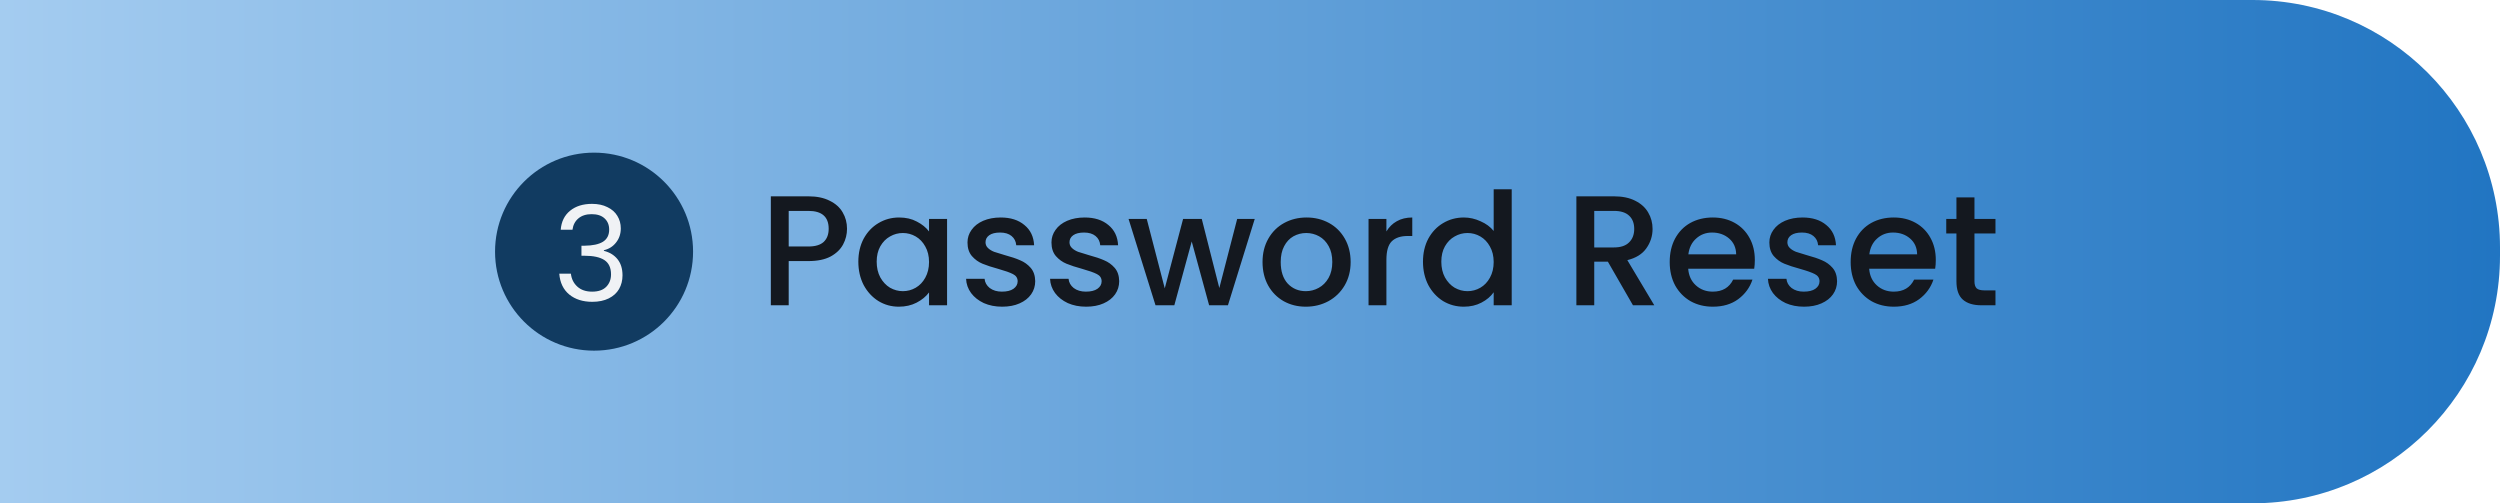 <svg width="303" height="61" viewBox="0 0 303 61" fill="none" xmlns="http://www.w3.org/2000/svg">
<g filter="url(#filter0_i_211_228)">
<path d="M0 0H273C289.569 0 303 13.431 303 30V31C303 47.569 289.569 61 273 61H0V0Z" fill="url(#paint0_linear_211_228)"/>
<circle cx="72" cy="30.5" r="12" fill="#113B61"/>
<path d="M67.96 27.844C68.035 26.863 68.413 26.095 69.096 25.54C69.779 24.985 70.664 24.708 71.752 24.708C72.477 24.708 73.101 24.841 73.624 25.108C74.157 25.364 74.557 25.716 74.824 26.164C75.101 26.612 75.24 27.119 75.24 27.684C75.24 28.345 75.048 28.916 74.664 29.396C74.291 29.876 73.8 30.185 73.192 30.324V30.404C73.885 30.575 74.435 30.911 74.84 31.412C75.245 31.913 75.448 32.569 75.448 33.38C75.448 33.988 75.309 34.537 75.032 35.028C74.755 35.508 74.339 35.887 73.784 36.164C73.229 36.441 72.563 36.58 71.784 36.58C70.653 36.58 69.725 36.287 69 35.7C68.275 35.103 67.869 34.26 67.784 33.172H69.192C69.267 33.812 69.528 34.335 69.976 34.74C70.424 35.145 71.021 35.348 71.768 35.348C72.515 35.348 73.08 35.156 73.464 34.772C73.859 34.377 74.056 33.871 74.056 33.252C74.056 32.452 73.789 31.876 73.256 31.524C72.723 31.172 71.917 30.996 70.84 30.996H70.472V29.78H70.856C71.837 29.769 72.579 29.609 73.08 29.3C73.581 28.98 73.832 28.489 73.832 27.828C73.832 27.263 73.645 26.809 73.272 26.468C72.909 26.127 72.387 25.956 71.704 25.956C71.043 25.956 70.509 26.127 70.104 26.468C69.699 26.809 69.459 27.268 69.384 27.844H67.96Z" fill="#F0F2F5"/>
<path d="M102.659 27.728C102.659 28.399 102.501 29.033 102.184 29.628C101.867 30.223 101.361 30.711 100.664 31.091C99.967 31.458 99.074 31.642 97.985 31.642H95.591V37H93.425V23.795H97.985C98.998 23.795 99.853 23.972 100.55 24.327C101.259 24.669 101.785 25.138 102.127 25.733C102.482 26.328 102.659 26.993 102.659 27.728ZM97.985 29.875C98.808 29.875 99.423 29.691 99.828 29.324C100.233 28.944 100.436 28.412 100.436 27.728C100.436 26.284 99.619 25.562 97.985 25.562H95.591V29.875H97.985ZM104.031 31.718C104.031 30.667 104.247 29.736 104.677 28.925C105.121 28.114 105.716 27.487 106.463 27.044C107.223 26.588 108.059 26.36 108.971 26.36C109.795 26.36 110.51 26.525 111.118 26.854C111.739 27.171 112.233 27.57 112.6 28.051V26.531H114.785V37H112.6V35.442C112.233 35.936 111.733 36.348 111.099 36.677C110.466 37.006 109.744 37.171 108.933 37.171C108.034 37.171 107.211 36.943 106.463 36.487C105.716 36.018 105.121 35.372 104.677 34.549C104.247 33.713 104.031 32.769 104.031 31.718ZM112.6 31.756C112.6 31.034 112.448 30.407 112.144 29.875C111.853 29.343 111.467 28.938 110.985 28.659C110.504 28.38 109.985 28.241 109.427 28.241C108.87 28.241 108.351 28.38 107.869 28.659C107.388 28.925 106.995 29.324 106.691 29.856C106.4 30.375 106.254 30.996 106.254 31.718C106.254 32.44 106.4 33.073 106.691 33.618C106.995 34.163 107.388 34.581 107.869 34.872C108.363 35.151 108.883 35.29 109.427 35.29C109.985 35.29 110.504 35.151 110.985 34.872C111.467 34.593 111.853 34.188 112.144 33.656C112.448 33.111 112.6 32.478 112.6 31.756ZM121.459 37.171C120.635 37.171 119.894 37.025 119.236 36.734C118.59 36.43 118.077 36.025 117.697 35.518C117.317 34.999 117.114 34.422 117.089 33.789H119.331C119.369 34.232 119.578 34.606 119.958 34.91C120.35 35.201 120.838 35.347 121.421 35.347C122.029 35.347 122.497 35.233 122.827 35.005C123.169 34.764 123.34 34.46 123.34 34.093C123.34 33.7 123.15 33.409 122.77 33.219C122.402 33.029 121.813 32.82 121.003 32.592C120.217 32.377 119.578 32.168 119.084 31.965C118.59 31.762 118.159 31.452 117.792 31.034C117.437 30.616 117.26 30.065 117.26 29.381C117.26 28.824 117.424 28.317 117.754 27.861C118.083 27.392 118.552 27.025 119.16 26.759C119.78 26.493 120.49 26.36 121.288 26.36C122.478 26.36 123.435 26.664 124.157 27.272C124.891 27.867 125.284 28.684 125.335 29.723H123.169C123.131 29.254 122.941 28.881 122.599 28.602C122.257 28.323 121.794 28.184 121.212 28.184C120.642 28.184 120.205 28.292 119.901 28.507C119.597 28.722 119.445 29.007 119.445 29.362C119.445 29.641 119.546 29.875 119.749 30.065C119.951 30.255 120.198 30.407 120.49 30.521C120.781 30.622 121.212 30.755 121.782 30.92C122.542 31.123 123.162 31.332 123.644 31.547C124.138 31.75 124.562 32.054 124.917 32.459C125.271 32.864 125.455 33.403 125.468 34.074C125.468 34.669 125.303 35.201 124.974 35.67C124.644 36.139 124.176 36.506 123.568 36.772C122.972 37.038 122.269 37.171 121.459 37.171ZM131.637 37.171C130.813 37.171 130.072 37.025 129.414 36.734C128.768 36.43 128.255 36.025 127.875 35.518C127.495 34.999 127.292 34.422 127.267 33.789H129.509C129.547 34.232 129.756 34.606 130.136 34.91C130.528 35.201 131.016 35.347 131.599 35.347C132.207 35.347 132.675 35.233 133.005 35.005C133.347 34.764 133.518 34.46 133.518 34.093C133.518 33.7 133.328 33.409 132.948 33.219C132.58 33.029 131.991 32.82 131.181 32.592C130.395 32.377 129.756 32.168 129.262 31.965C128.768 31.762 128.337 31.452 127.97 31.034C127.615 30.616 127.438 30.065 127.438 29.381C127.438 28.824 127.602 28.317 127.932 27.861C128.261 27.392 128.73 27.025 129.338 26.759C129.958 26.493 130.668 26.36 131.466 26.36C132.656 26.36 133.613 26.664 134.335 27.272C135.069 27.867 135.462 28.684 135.513 29.723H133.347C133.309 29.254 133.119 28.881 132.777 28.602C132.435 28.323 131.972 28.184 131.39 28.184C130.82 28.184 130.383 28.292 130.079 28.507C129.775 28.722 129.623 29.007 129.623 29.362C129.623 29.641 129.724 29.875 129.927 30.065C130.129 30.255 130.376 30.407 130.668 30.521C130.959 30.622 131.39 30.755 131.96 30.92C132.72 31.123 133.34 31.332 133.822 31.547C134.316 31.75 134.74 32.054 135.095 32.459C135.449 32.864 135.633 33.403 135.646 34.074C135.646 34.669 135.481 35.201 135.152 35.67C134.822 36.139 134.354 36.506 133.746 36.772C133.15 37.038 132.447 37.171 131.637 37.171ZM152.075 26.531L148.826 37H146.546L144.437 29.267L142.328 37H140.048L136.78 26.531H138.984L141.169 34.948L143.392 26.531H145.653L147.781 34.91L149.947 26.531H152.075ZM158.263 37.171C157.275 37.171 156.382 36.949 155.584 36.506C154.786 36.05 154.159 35.417 153.703 34.606C153.247 33.783 153.019 32.833 153.019 31.756C153.019 30.692 153.253 29.748 153.722 28.925C154.19 28.102 154.83 27.468 155.641 27.025C156.451 26.582 157.357 26.36 158.358 26.36C159.358 26.36 160.264 26.582 161.075 27.025C161.885 27.468 162.525 28.102 162.994 28.925C163.462 29.748 163.697 30.692 163.697 31.756C163.697 32.82 163.456 33.764 162.975 34.587C162.493 35.41 161.835 36.05 160.999 36.506C160.175 36.949 159.263 37.171 158.263 37.171ZM158.263 35.29C158.82 35.29 159.339 35.157 159.821 34.891C160.315 34.625 160.714 34.226 161.018 33.694C161.322 33.162 161.474 32.516 161.474 31.756C161.474 30.996 161.328 30.356 161.037 29.837C160.745 29.305 160.359 28.906 159.878 28.64C159.396 28.374 158.877 28.241 158.32 28.241C157.762 28.241 157.243 28.374 156.762 28.64C156.293 28.906 155.919 29.305 155.641 29.837C155.362 30.356 155.223 30.996 155.223 31.756C155.223 32.883 155.508 33.757 156.078 34.378C156.66 34.986 157.389 35.29 158.263 35.29ZM168.033 28.051C168.349 27.519 168.767 27.107 169.287 26.816C169.819 26.512 170.446 26.36 171.168 26.36V28.602H170.617C169.768 28.602 169.122 28.817 168.679 29.248C168.248 29.679 168.033 30.426 168.033 31.49V37H165.867V26.531H168.033V28.051ZM172.465 31.718C172.465 30.667 172.68 29.736 173.111 28.925C173.554 28.114 174.15 27.487 174.897 27.044C175.657 26.588 176.499 26.36 177.424 26.36C178.108 26.36 178.779 26.512 179.438 26.816C180.109 27.107 180.641 27.5 181.034 27.994V22.94H183.219V37H181.034V35.423C180.679 35.93 180.185 36.348 179.552 36.677C178.931 37.006 178.216 37.171 177.405 37.171C176.493 37.171 175.657 36.943 174.897 36.487C174.15 36.018 173.554 35.372 173.111 34.549C172.68 33.713 172.465 32.769 172.465 31.718ZM181.034 31.756C181.034 31.034 180.882 30.407 180.578 29.875C180.287 29.343 179.9 28.938 179.419 28.659C178.938 28.38 178.418 28.241 177.861 28.241C177.304 28.241 176.784 28.38 176.303 28.659C175.822 28.925 175.429 29.324 175.125 29.856C174.834 30.375 174.688 30.996 174.688 31.718C174.688 32.44 174.834 33.073 175.125 33.618C175.429 34.163 175.822 34.581 176.303 34.872C176.797 35.151 177.316 35.29 177.861 35.29C178.418 35.29 178.938 35.151 179.419 34.872C179.9 34.593 180.287 34.188 180.578 33.656C180.882 33.111 181.034 32.478 181.034 31.756ZM197.916 37L194.876 31.718H193.223V37H191.057V23.795H195.617C196.63 23.795 197.485 23.972 198.182 24.327C198.891 24.682 199.417 25.157 199.759 25.752C200.113 26.347 200.291 27.012 200.291 27.747C200.291 28.608 200.037 29.394 199.531 30.103C199.037 30.8 198.27 31.275 197.232 31.528L200.5 37H197.916ZM193.223 29.989H195.617C196.427 29.989 197.035 29.786 197.441 29.381C197.859 28.976 198.068 28.431 198.068 27.747C198.068 27.063 197.865 26.531 197.46 26.151C197.054 25.758 196.44 25.562 195.617 25.562H193.223V29.989ZM212.685 31.509C212.685 31.902 212.66 32.256 212.609 32.573H204.61C204.673 33.409 204.984 34.08 205.541 34.587C206.098 35.094 206.782 35.347 207.593 35.347C208.758 35.347 209.582 34.859 210.063 33.884H212.4C212.083 34.847 211.507 35.638 210.671 36.259C209.848 36.867 208.822 37.171 207.593 37.171C206.592 37.171 205.693 36.949 204.895 36.506C204.11 36.05 203.489 35.417 203.033 34.606C202.59 33.783 202.368 32.833 202.368 31.756C202.368 30.679 202.583 29.736 203.014 28.925C203.457 28.102 204.072 27.468 204.857 27.025C205.655 26.582 206.567 26.36 207.593 26.36C208.581 26.36 209.461 26.575 210.234 27.006C211.007 27.437 211.608 28.045 212.039 28.83C212.47 29.603 212.685 30.496 212.685 31.509ZM210.424 30.825C210.411 30.027 210.126 29.387 209.569 28.906C209.012 28.425 208.321 28.184 207.498 28.184C206.751 28.184 206.111 28.425 205.579 28.906C205.047 29.375 204.73 30.014 204.629 30.825H210.424ZM218.645 37.171C217.822 37.171 217.081 37.025 216.422 36.734C215.776 36.43 215.263 36.025 214.883 35.518C214.503 34.999 214.3 34.422 214.275 33.789H216.517C216.555 34.232 216.764 34.606 217.144 34.91C217.537 35.201 218.024 35.347 218.607 35.347C219.215 35.347 219.684 35.233 220.013 35.005C220.355 34.764 220.526 34.46 220.526 34.093C220.526 33.7 220.336 33.409 219.956 33.219C219.589 33.029 219 32.82 218.189 32.592C217.404 32.377 216.764 32.168 216.27 31.965C215.776 31.762 215.345 31.452 214.978 31.034C214.623 30.616 214.446 30.065 214.446 29.381C214.446 28.824 214.611 28.317 214.94 27.861C215.269 27.392 215.738 27.025 216.346 26.759C216.967 26.493 217.676 26.36 218.474 26.36C219.665 26.36 220.621 26.664 221.343 27.272C222.078 27.867 222.47 28.684 222.521 29.723H220.355C220.317 29.254 220.127 28.881 219.785 28.602C219.443 28.323 218.981 28.184 218.398 28.184C217.828 28.184 217.391 28.292 217.087 28.507C216.783 28.722 216.631 29.007 216.631 29.362C216.631 29.641 216.732 29.875 216.935 30.065C217.138 30.255 217.385 30.407 217.676 30.521C217.967 30.622 218.398 30.755 218.968 30.92C219.728 31.123 220.349 31.332 220.83 31.547C221.324 31.75 221.748 32.054 222.103 32.459C222.458 32.864 222.641 33.403 222.654 34.074C222.654 34.669 222.489 35.201 222.16 35.67C221.831 36.139 221.362 36.506 220.754 36.772C220.159 37.038 219.456 37.171 218.645 37.171ZM234.618 31.509C234.618 31.902 234.593 32.256 234.542 32.573H226.543C226.606 33.409 226.917 34.08 227.474 34.587C228.031 35.094 228.715 35.347 229.526 35.347C230.691 35.347 231.515 34.859 231.996 33.884H234.333C234.016 34.847 233.44 35.638 232.604 36.259C231.781 36.867 230.755 37.171 229.526 37.171C228.525 37.171 227.626 36.949 226.828 36.506C226.043 36.05 225.422 35.417 224.966 34.606C224.523 33.783 224.301 32.833 224.301 31.756C224.301 30.679 224.516 29.736 224.947 28.925C225.39 28.102 226.005 27.468 226.79 27.025C227.588 26.582 228.5 26.36 229.526 26.36C230.514 26.36 231.394 26.575 232.167 27.006C232.94 27.437 233.541 28.045 233.972 28.83C234.403 29.603 234.618 30.496 234.618 31.509ZM232.357 30.825C232.344 30.027 232.059 29.387 231.502 28.906C230.945 28.425 230.254 28.184 229.431 28.184C228.684 28.184 228.044 28.425 227.512 28.906C226.98 29.375 226.663 30.014 226.562 30.825H232.357ZM239.305 28.298V34.093C239.305 34.486 239.394 34.771 239.571 34.948C239.761 35.113 240.078 35.195 240.521 35.195H241.851V37H240.141C239.166 37 238.418 36.772 237.899 36.316C237.38 35.86 237.12 35.119 237.12 34.093V28.298H235.885V26.531H237.12V23.928H239.305V26.531H241.851V28.298H239.305Z" fill="#14181F"/>
</g>
<defs>
<filter id="filter0_i_211_228" x="0" y="0" width="303" height="61" filterUnits="userSpaceOnUse" color-interpolation-filters="sRGB">
<feFlood flood-opacity="0" result="BackgroundImageFix"/>
<feBlend mode="normal" in="SourceGraphic" in2="BackgroundImageFix" result="shape"/>
<feColorMatrix in="SourceAlpha" type="matrix" values="0 0 0 0 0 0 0 0 0 0 0 0 0 0 0 0 0 0 127 0" result="hardAlpha"/>
<feOffset/>
<feGaussianBlur stdDeviation="4"/>
<feComposite in2="hardAlpha" operator="arithmetic" k2="-1" k3="1"/>
<feColorMatrix type="matrix" values="0 0 0 0 0 0 0 0 0 0 0 0 0 0 0 0 0 0 0.97 0"/>
<feBlend mode="normal" in2="shape" result="effect1_innerShadow_211_228"/>
</filter>
<linearGradient id="paint0_linear_211_228" x1="0" y1="30.165" x2="303" y2="30.165" gradientUnits="userSpaceOnUse">
<stop stop-color="#A4CCF0"/>
<stop offset="1" stop-color="#2175C2"/>
</linearGradient>
</defs>
</svg>
